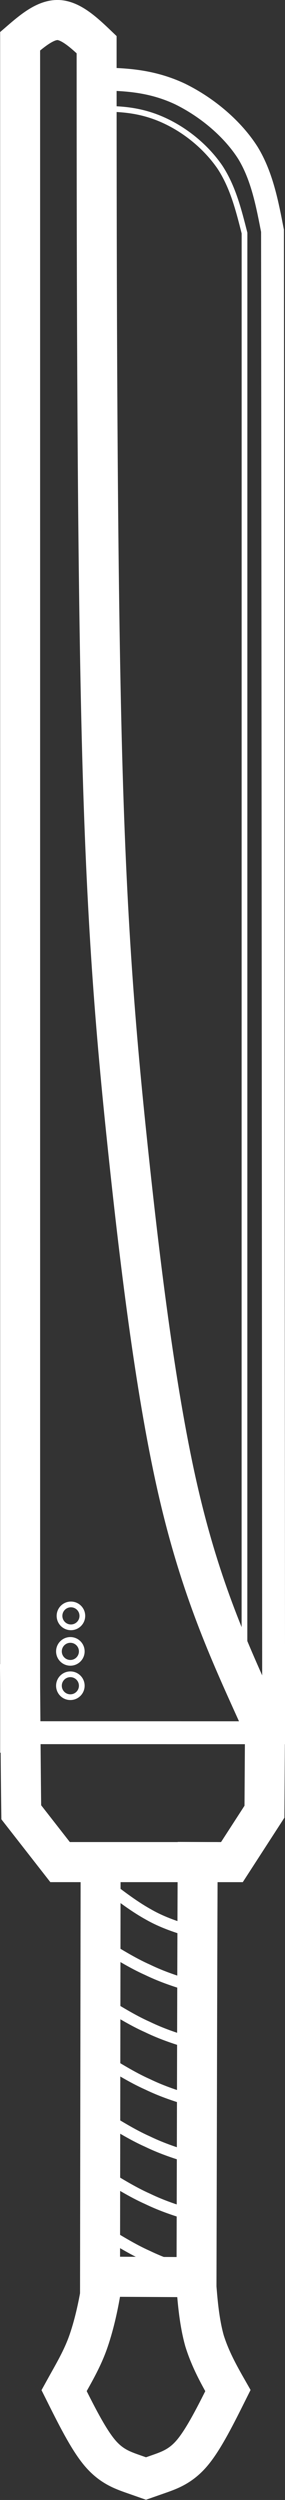 <?xml version="1.0" encoding="UTF-8" standalone="no"?>
<!-- Created with Inkscape (http://www.inkscape.org/) -->

<svg
   width="1.997mm"
   height="17.464mm"
   viewBox="0 0 1.997 17.464"
   version="1.1"
   id="svg1"
   inkscape:version="1.3 (0e150ed6c4, 2023-07-21)"
   sodipodi:docname="gameAssets.svg"
   xmlns:inkscape="http://www.inkscape.org/namespaces/inkscape"
   xmlns:sodipodi="http://sodipodi.sourceforge.net/DTD/sodipodi-0.dtd"
   xmlns="http://www.w3.org/2000/svg"
   xmlns:svg="http://www.w3.org/2000/svg">
  <rect x="0" y="0" width="1.997" height="17.464" fill="#333333" stroke="none"/>
  <sodipodi:namedview
     id="namedview1"
     pagecolor="#505050"
     bordercolor="#ffffff"
     borderopacity="1"
     inkscape:showpageshadow="0"
     inkscape:pageopacity="0"
     inkscape:pagecheckerboard="1"
     inkscape:deskcolor="#505050"
     inkscape:document-units="mm"
     showguides="true"
     inkscape:zoom="1.4142136"
     inkscape:cx="339.0577"
     inkscape:cy="284.61048"
     inkscape:window-width="2560"
     inkscape:window-height="1521"
     inkscape:window-x="-9"
     inkscape:window-y="-9"
     inkscape:window-maximized="1"
     inkscape:current-layer="layer6"
     showgrid="false">
    <sodipodi:guide
       position="105.771,140.629"
       orientation="0,-1"
       id="guide652"
       inkscape:locked="false" />
    <sodipodi:guide
       position="105.643,143.622"
       orientation="0,-1"
       id="guide653"
       inkscape:locked="false" />
    <sodipodi:guide
       position="105.806,140.348"
       orientation="0,-1"
       id="guide654"
       inkscape:locked="false" />
    <sodipodi:guide
       position="105.754,139.694"
       orientation="0,-1"
       id="guide655"
       inkscape:locked="false" />
    <sodipodi:guide
       position="105.631,139.261"
       orientation="0,-1"
       id="guide656"
       inkscape:locked="false" />
    <sodipodi:guide
       position="109.361,141.769"
       orientation="1,0"
       id="guide657"
       inkscape:locked="false" />
  </sodipodi:namedview>
  <defs
     id="defs1">
    <inkscape:path-effect
       effect="bspline"
       id="path-effect652"
       is_visible="true"
       lpeversion="1.3"
       weight="33.333"
       steps="2"
       helper_size="0"
       apply_no_weight="true"
       apply_with_weight="true"
       only_selected="false"
       uniform="false" />
    <inkscape:path-effect
       effect="bspline"
       id="path-effect649"
       is_visible="true"
       lpeversion="1.3"
       weight="33.333"
       steps="2"
       helper_size="0"
       apply_no_weight="true"
       apply_with_weight="true"
       only_selected="false"
       uniform="false" />
    <inkscape:path-effect
       effect="bspline"
       id="path-effect647"
       is_visible="true"
       lpeversion="1.3"
       weight="33.333"
       steps="2"
       helper_size="0"
       apply_no_weight="true"
       apply_with_weight="true"
       only_selected="false"
       uniform="false" />
    <inkscape:path-effect
       effect="bspline"
       id="path-effect643"
       is_visible="true"
       lpeversion="1.3"
       weight="33.333"
       steps="2"
       helper_size="0"
       apply_no_weight="true"
       apply_with_weight="true"
       only_selected="false"
       uniform="false" />
    <inkscape:path-effect
       effect="bspline"
       id="path-effect639"
       is_visible="true"
       lpeversion="1.3"
       weight="33.333"
       steps="2"
       helper_size="0"
       apply_no_weight="true"
       apply_with_weight="true"
       only_selected="false"
       uniform="false" />
    <inkscape:path-effect
       effect="bspline"
       id="path-effect635"
       is_visible="true"
       lpeversion="1.3"
       weight="33.333"
       steps="2"
       helper_size="0"
       apply_no_weight="true"
       apply_with_weight="true"
       only_selected="false"
       uniform="false" />
    <inkscape:path-effect
       effect="bspline"
       id="path-effect631"
       is_visible="true"
       lpeversion="1.3"
       weight="33.333"
       steps="2"
       helper_size="0"
       apply_no_weight="true"
       apply_with_weight="true"
       only_selected="false"
       uniform="false" />
    <inkscape:path-effect
       effect="bspline"
       id="path-effect629"
       is_visible="true"
       lpeversion="1.3"
       weight="33.333"
       steps="2"
       helper_size="0"
       apply_no_weight="true"
       apply_with_weight="true"
       only_selected="false"
       uniform="false" />
    <inkscape:path-effect
       effect="bspline"
       id="path-effect625"
       is_visible="true"
       lpeversion="1.3"
       weight="33.333"
       steps="2"
       helper_size="0"
       apply_no_weight="true"
       apply_with_weight="true"
       only_selected="false"
       uniform="false" />
    <inkscape:path-effect
       effect="bspline"
       id="path-effect621"
       is_visible="true"
       lpeversion="1.3"
       weight="33.333"
       steps="2"
       helper_size="0"
       apply_no_weight="true"
       apply_with_weight="true"
       only_selected="false"
       uniform="false" />
    <inkscape:path-effect
       effect="bspline"
       id="path-effect617"
       is_visible="true"
       lpeversion="1.3"
       weight="33.333"
       steps="2"
       helper_size="0"
       apply_no_weight="true"
       apply_with_weight="true"
       only_selected="false"
       uniform="false" />
    <inkscape:path-effect
       effect="bspline"
       id="path-effect613"
       is_visible="true"
       lpeversion="1.3"
       weight="33.333"
       steps="2"
       helper_size="0"
       apply_no_weight="true"
       apply_with_weight="true"
       only_selected="false"
       uniform="false" />
    <inkscape:path-effect
       effect="bspline"
       id="path-effect608"
       is_visible="true"
       lpeversion="1.3"
       weight="33.333"
       steps="2"
       helper_size="0"
       apply_no_weight="true"
       apply_with_weight="true"
       only_selected="false"
       uniform="false" />
    <linearGradient
       id="swatch70"
       inkscape:swatch="solid">
      <stop
         style="stop-color:#000000;stop-opacity:1;"
         offset="0"
         id="stop70" />
    </linearGradient>
    <linearGradient
       id="swatch69"
       inkscape:swatch="solid">
      <stop
         style="stop-color:#5f5700;stop-opacity:1;"
         offset="0"
         id="stop69" />
    </linearGradient>
  </defs>
  <g
     inkscape:groupmode="layer"
     id="layer14"
     inkscape:label="Sword"
     transform="translate(-72.635,-4.864)">
    <g
       id="g604"
       inkscape:label="Sword"
       transform="matrix(4,0,0,4,-646.34,-628.06)">
      <path
         style="fill:#ffffff;fill-opacity:0.003;stroke:#ffffff;stroke-width:0.07;stroke-linecap:square;stroke-dasharray:none;paint-order:markers stroke fill"
         d="m 180.194,161.222 c -0.049,-0.108 -0.098,-0.215 -0.137,-0.382 -0.039,-0.167 -0.067,-0.393 -0.089,-0.601 -0.022,-0.208 -0.038,-0.399 -0.046,-0.718 -0.008,-0.319 -0.009,-0.765 -0.009,-1.212 -0.022,-0.021 -0.045,-0.042 -0.067,-0.043 -0.022,-0.001 -0.045,0.018 -0.067,0.037 1e-5,0.985 2e-5,1.97 3e-5,2.954"
         id="path589"
         inkscape:path-effect="#path-effect608"
         inkscape:original-d="m 180.19387,161.22206 c -0.049,-0.10759 -0.0979,-0.21512 -0.14682,-0.32269 -0.0285,-0.22599 -0.0569,-0.45198 -0.0854,-0.67797 -0.0156,-0.19086 -0.0312,-0.38172 -0.0468,-0.57258 -5.2e-4,-0.44652 -0.002,-1.33955 -0.002,-1.33955 0,0 -0.0447,-0.042 -0.067,-0.063 -0.0223,0.0189 -0.0669,0.0566 -0.0669,0.0566 1e-5,0.98478 2e-5,1.96956 3e-5,2.95434"
         sodipodi:nodetypes="ccccczcc" />
      <path
         style="fill:#ffffff;fill-opacity:0.003;stroke:#ffffff;stroke-width:0.04;stroke-linecap:square;stroke-dasharray:none;paint-order:markers stroke fill"
         d="m 179.779,161.257 c 0.148,3e-5 0.297,7e-5 0.445,1e-4 -6.7e-4,-0.874 -0.001,-1.748 -0.002,-2.623 -0.009,-0.046 -0.018,-0.095 -0.043,-0.136 -0.026,-0.041 -0.07,-0.079 -0.119,-0.103 -0.049,-0.023 -0.094,-0.025 -0.131,-0.026"
         id="path590"
         inkscape:path-effect="#path-effect613"
         inkscape:original-d="m 179.77897,161.25734 c 0.14828,3e-5 0.44489,1e-4 0.44489,1e-4 0,0 -0.001,-1.74835 -0.002,-2.62253 0,0 -0.0174,-0.0945 -0.0256,-0.13849 -0.044,-0.0386 -0.0875,-0.0767 -0.13852,-0.1215 -0.0475,-0.001 -0.0926,-0.003 -0.12896,-0.004"
         sodipodi:nodetypes="cccccc"
         transform="translate(-9e-4)" />
      <path
         style="fill:#ffffff;fill-opacity:0.003;stroke:#ffffff;stroke-width:0.07;stroke-linecap:square;stroke-dasharray:none;paint-order:markers stroke fill"
         d="m 179.779,161.172 c 6.7e-4,0.075 0.001,0.15 0.002,0.224 0,0 0.068,0.087 0.068,0.087 0,0 0.301,3e-5 0.301,3e-5 0,0 0.057,-0.088 0.057,-0.088 3.3e-4,-0.053 6.7e-4,-0.106 0.001,-0.159"
         id="path591"
         inkscape:path-effect="#path-effect617"
         inkscape:original-d="m 179.77921,161.17155 c 7.2e-4,0.0748 0.002,0.22428 0.002,0.22428 l 0.0681,0.0868 0.30076,3e-5 0.0568,-0.0879 c 0,0 6.7e-4,-0.10611 0.001,-0.15916"
         sodipodi:nodetypes="cccccc" />
      <path
         style="fill:#ffffff;fill-opacity:0.003;stroke:#ffffff;stroke-width:0.07;stroke-linecap:square;stroke-dasharray:none;paint-order:markers stroke fill"
         d="m 179.92,161.484 c -3.3e-4,0.241 -6.7e-4,0.482 -0.001,0.723 0,0 0.169,9e-4 0.169,9e-4 6.7e-4,-0.242 0.001,-0.484 0.002,-0.725"
         id="path592"
         inkscape:path-effect="#path-effect621"
         inkscape:original-d="m 179.91977,161.48368 c -3.8e-4,0.24116 -0.001,0.72347 -0.001,0.72347 l 0.16856,9e-4 c 0,0 0.001,-0.4836 0.002,-0.7254"
         sodipodi:nodetypes="cccc" />
      <path
         id="path593"
         style="fill:#ffffff;fill-opacity:0.003;stroke:#ffffff;stroke-width:0.07;stroke-linecap:square;stroke-dasharray:none;paint-order:markers stroke fill"
         transform="matrix(-1,0,0,1,359.979,0.029)"
         inkscape:path-effect="#path-effect625"
         inkscape:original-d="m 179.89083,162.19682 c -0.002,0.0255 -0.005,0.0614 -0.007,0.0949 -0.0173,0.0305 -0.0487,0.0859 -0.0487,0.0859 0,0 0.0414,0.084 0.0622,0.12596 0.02,0.007 0.06,0.0204 0.06,0.0204 m 0.0997,-0.32509 c 0.004,0.0248 0.0106,0.06 0.0164,0.0928 0.0173,0.0305 0.0487,0.0859 0.0487,0.0859 0,0 -0.0414,0.084 -0.0622,0.12596 -0.02,0.007 -0.06,0.0204 -0.06,0.0204"
         d="m 179.891,162.197 c -0.002,0.025 -0.005,0.061 -0.014,0.093 -0.01,0.032 -0.025,0.059 -0.041,0.087 0.021,0.042 0.042,0.084 0.062,0.108 0.02,0.024 0.04,0.031 0.06,0.038 m 0.1,-0.325 c 0.004,0.025 0.011,0.06 0.022,0.092 0.011,0.032 0.027,0.058 0.043,0.087 -0.021,0.042 -0.042,0.084 -0.062,0.108 -0.02,0.024 -0.04,0.031 -0.06,0.038"
         sodipodi:nodetypes="cccccccccc" />
      <circle
         style="fill:#ffffff;fill-opacity:0.003;stroke:#ffffff;stroke-width:0.01;stroke-linecap:square;stroke-dasharray:none;paint-order:markers stroke fill"
         id="circle593"
         cx="179.867"
         cy="161.175"
         r="0.02" />
      <circle
         style="fill:#ffffff;fill-opacity:0.003;stroke:#ffffff;stroke-width:0.01;stroke-linecap:square;stroke-dasharray:none;paint-order:markers stroke fill"
         id="circle594"
         cx="179.867"
         cy="161.115"
         r="0.02" />
      <circle
         style="fill:#ffffff;fill-opacity:0.003;stroke:#ffffff;stroke-width:0.01;stroke-linecap:square;stroke-dasharray:none;paint-order:markers stroke fill"
         id="circle595"
         cx="179.868"
         cy="161.053"
         r="0.02" />
      <path
         style="fill:#ffffff;fill-opacity:0.003;stroke:#ffffff;stroke-width:0.02;stroke-linecap:square;stroke-dasharray:none;paint-order:markers stroke fill"
         d="m 179.923,161.575 c 0.027,0.021 0.054,0.042 0.081,0.057 0.026,0.015 0.052,0.023 0.078,0.031"
         id="path595"
         inkscape:path-effect="#path-effect629"
         inkscape:original-d="m 179.92287,161.57463 c 0.0272,0.021 0.0543,0.042 0.0815,0.063 0.0259,0.008 0.0517,0.0166 0.0776,0.0249"
         sodipodi:nodetypes="ccc"
         transform="translate(-0.001,-0.058)" />
      <path
         style="fill:#ffffff;fill-opacity:0.003;stroke:#ffffff;stroke-width:0.02;stroke-linecap:square;stroke-dasharray:none;paint-order:markers stroke fill"
         d="m 179.922,161.587 c 0.028,0.017 0.055,0.034 0.082,0.046 0.027,0.013 0.052,0.021 0.079,0.029"
         id="path596"
         inkscape:path-effect="#path-effect631"
         inkscape:original-d="m 179.92184,161.58703 c 0.0275,0.0169 0.055,0.0337 0.0825,0.0506 0.0259,0.008 0.0517,0.0166 0.0776,0.0249"
         sodipodi:nodetypes="ccc"
         transform="translate(-0.002,0.038)" />
      <path
         style="fill:#ffffff;fill-opacity:0.003;stroke:#ffffff;stroke-width:0.02;stroke-linecap:square;stroke-dasharray:none;paint-order:markers stroke fill"
         d="m 179.922,161.587 c 0.028,0.017 0.055,0.034 0.082,0.046 0.027,0.013 0.052,0.021 0.079,0.029"
         id="path597"
         inkscape:path-effect="#path-effect635"
         inkscape:original-d="m 179.92184,161.58703 c 0.0275,0.0169 0.055,0.0337 0.0825,0.0506 0.0259,0.008 0.0517,0.0166 0.0776,0.0249"
         sodipodi:nodetypes="ccc"
         transform="translate(-0.002,0.138)" />
      <path
         style="fill:#ffffff;fill-opacity:0.003;stroke:#ffffff;stroke-width:0.02;stroke-linecap:square;stroke-dasharray:none;paint-order:markers stroke fill"
         d="m 179.922,161.587 c 0.028,0.017 0.055,0.034 0.082,0.046 0.027,0.013 0.052,0.021 0.079,0.029"
         id="path600"
         inkscape:path-effect="#path-effect639"
         inkscape:original-d="m 179.92184,161.58703 c 0.0275,0.0169 0.055,0.0337 0.0825,0.0506 0.0259,0.008 0.0517,0.0166 0.0776,0.0249"
         sodipodi:nodetypes="ccc"
         transform="translate(-0.002,0.238)" />
      <path
         style="fill:#ffffff;fill-opacity:0.003;stroke:#ffffff;stroke-width:0.02;stroke-linecap:square;stroke-dasharray:none;paint-order:markers stroke fill"
         d="m 179.922,161.587 c 0.028,0.017 0.055,0.034 0.082,0.046 0.027,0.013 0.052,0.021 0.079,0.029"
         id="path601"
         inkscape:path-effect="#path-effect643"
         inkscape:original-d="m 179.92184,161.58703 c 0.0275,0.0169 0.055,0.0337 0.0825,0.0506 0.0259,0.008 0.0517,0.0166 0.0776,0.0249"
         sodipodi:nodetypes="ccc"
         transform="translate(-0.002,0.338)" />
      <path
         style="fill:#ffffff;fill-opacity:0.003;stroke:#ffffff;stroke-width:0.02;stroke-linecap:square;stroke-dasharray:none;paint-order:markers stroke fill"
         d="m 179.922,161.587 c 0.028,0.017 0.055,0.034 0.082,0.046 0.027,0.013 0.052,0.021 0.079,0.029"
         id="path602"
         inkscape:path-effect="#path-effect647"
         inkscape:original-d="m 179.92184,161.58703 c 0.0275,0.0169 0.055,0.0337 0.0825,0.0506 0.0259,0.008 0.0517,0.0166 0.0776,0.0249"
         sodipodi:nodetypes="ccc"
         transform="translate(-0.002,0.438)" />
      <path
         style="fill:#ffffff;fill-opacity:0.003;stroke:#ffffff;stroke-width:0.02;stroke-linecap:square;stroke-dasharray:none;paint-order:markers stroke fill"
         d="m 179.922,161.587 c 0.028,0.017 0.055,0.034 0.082,0.046 0.027,0.013 0.052,0.021 0.079,0.029"
         id="path603"
         inkscape:path-effect="#path-effect649"
         inkscape:original-d="m 179.92184,161.58703 c 0.0275,0.0169 0.055,0.0337 0.0825,0.0506 0.0259,0.008 0.0517,0.0166 0.0776,0.0249"
         sodipodi:nodetypes="ccc"
         transform="translate(-0.002,0.538)" />
      <path
         style="fill:#ffffff;fill-opacity:0.003;stroke:#ffffff;stroke-width:0.01;stroke-linecap:square;stroke-dasharray:none;paint-order:markers stroke fill"
         d="m 180.231,161.209 c 2e-5,-0.848 5e-5,-1.696 7e-5,-2.544 -0.01,-0.039 -0.02,-0.08 -0.043,-0.115 -0.024,-0.035 -0.061,-0.066 -0.103,-0.084 -0.042,-0.018 -0.079,-0.018 -0.11,-0.018"
         id="path604"
         inkscape:path-effect="#path-effect652"
         inkscape:original-d="m 180.23109,161.20886 c 2e-5,-0.84799 7e-5,-2.54398 7e-5,-2.54398 0,0 -0.0196,-0.0804 -0.0287,-0.11782 -0.0381,-0.0317 -0.0757,-0.063 -0.11992,-0.0998 -0.0395,4.3e-4 -0.077,8.4e-4 -0.10726,0.001"
         sodipodi:nodetypes="ccccc"
         transform="translate(-0.059,-0.027)" />
    </g>
  </g>
</svg>
